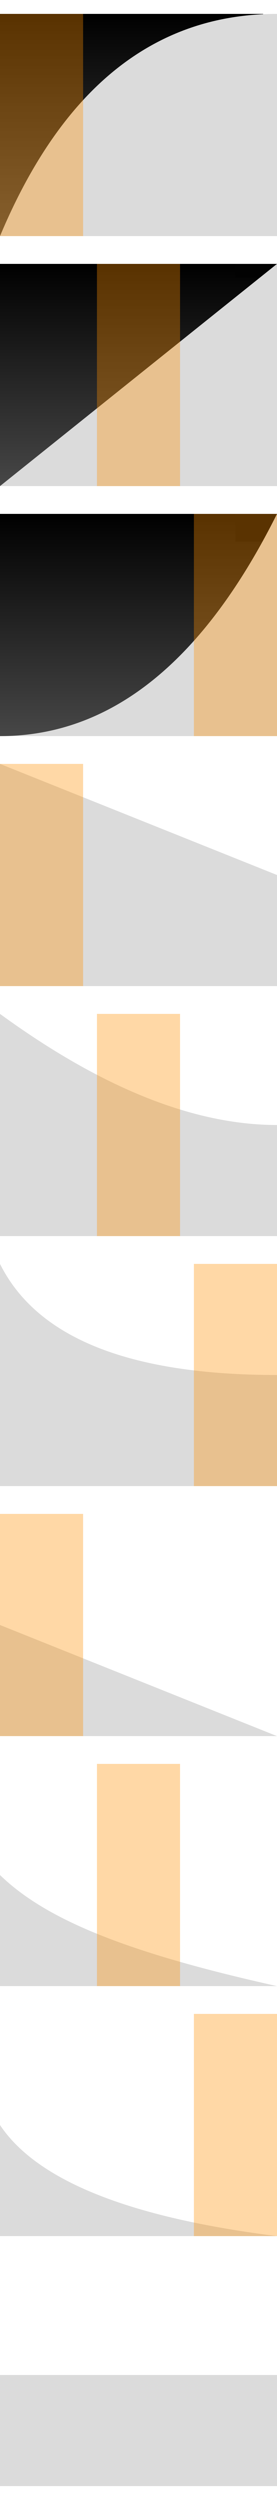 <svg width="20" height="180" fill="none" xmlns="http://www.w3.org/2000/svg"><path fill="url(#a)" d="M0 1h19v16H0z"/><path fill-rule="evenodd" clip-rule="evenodd" d="M20 17H0C4.48 6.333 11.146 1 20 1v16Z" fill="#DBDBDB"/><path opacity=".35" d="M6 1H0v16h6V1Z" fill="#FF9000"/><path fill="url(#b)" d="M0 19h19v16H0z"/><path fill="#020202" d="M17 19h3v1h-3z"/><path fill-rule="evenodd" clip-rule="evenodd" d="m0 35 20-16v16H0Z" fill="#DBDBDB"/><path opacity=".35" d="M13 19H7v16h6V19Z" fill="#FF9000"/><path fill="url(#c)" d="M0 37h19v16H0z"/><path fill="#020202" d="M17 37h3v2h-3z"/><path fill-rule="evenodd" clip-rule="evenodd" d="M20 53H0c8 0 14.667-5.333 20-16v16Z" fill="#DBDBDB"/><path opacity=".35" d="M20 37h-6v16h6V37Z" fill="#FF9000"/><path fill-rule="evenodd" clip-rule="evenodd" d="M0 55v16h20v-8L0 55Z" fill="#DBDBDB"/><path opacity=".35" d="M6 55H0v16h6V55Z" fill="#FF9000"/><path fill-rule="evenodd" clip-rule="evenodd" d="M0 73v16h20v-8c-6 0-12.667-2.667-20-8Z" fill="#DBDBDB"/><path opacity=".35" d="M13 73H7v16h6V73Z" fill="#FF9000"/><path fill-rule="evenodd" clip-rule="evenodd" d="M0 91v16h20v-8C9.333 99 2.667 96.333 0 91Z" fill="#DBDBDB"/><path opacity=".35" d="M20 91h-6v16h6V91Z" fill="#FF9000"/><path fill-rule="evenodd" clip-rule="evenodd" d="M0 117v8h20l-20-8Z" fill="#DBDBDB"/><path opacity=".35" d="M6 109H0v16h6v-16Z" fill="#FF9000"/><path fill-rule="evenodd" clip-rule="evenodd" d="M0 135v8h20c-10.718-2.379-16.667-4.757-20-8Z" fill="#DBDBDB"/><path opacity=".35" d="M13 127H7v16h6v-16Z" fill="#FF9000"/><path fill-rule="evenodd" clip-rule="evenodd" d="M0 153v8h20c-10.667-1.333-17.333-4-20-8Z" fill="#DBDBDB"/><path opacity=".35" d="M20 145h-6v16h6v-16Z" fill="#FF9000"/><path fill="#DBDBDB" d="M0 171h20v8H0z"/><defs><linearGradient id="a" x1="9.5" y1="1" x2="9.5" y2="17" gradientUnits="userSpaceOnUse"><stop/><stop offset="1" stop-color="#474747"/></linearGradient><linearGradient id="b" x1="9.5" y1="19" x2="9.5" y2="35" gradientUnits="userSpaceOnUse"><stop/><stop offset="1" stop-color="#474747"/></linearGradient><linearGradient id="c" x1="9.5" y1="37" x2="9.5" y2="53" gradientUnits="userSpaceOnUse"><stop/><stop offset="1" stop-color="#474747"/></linearGradient></defs></svg>